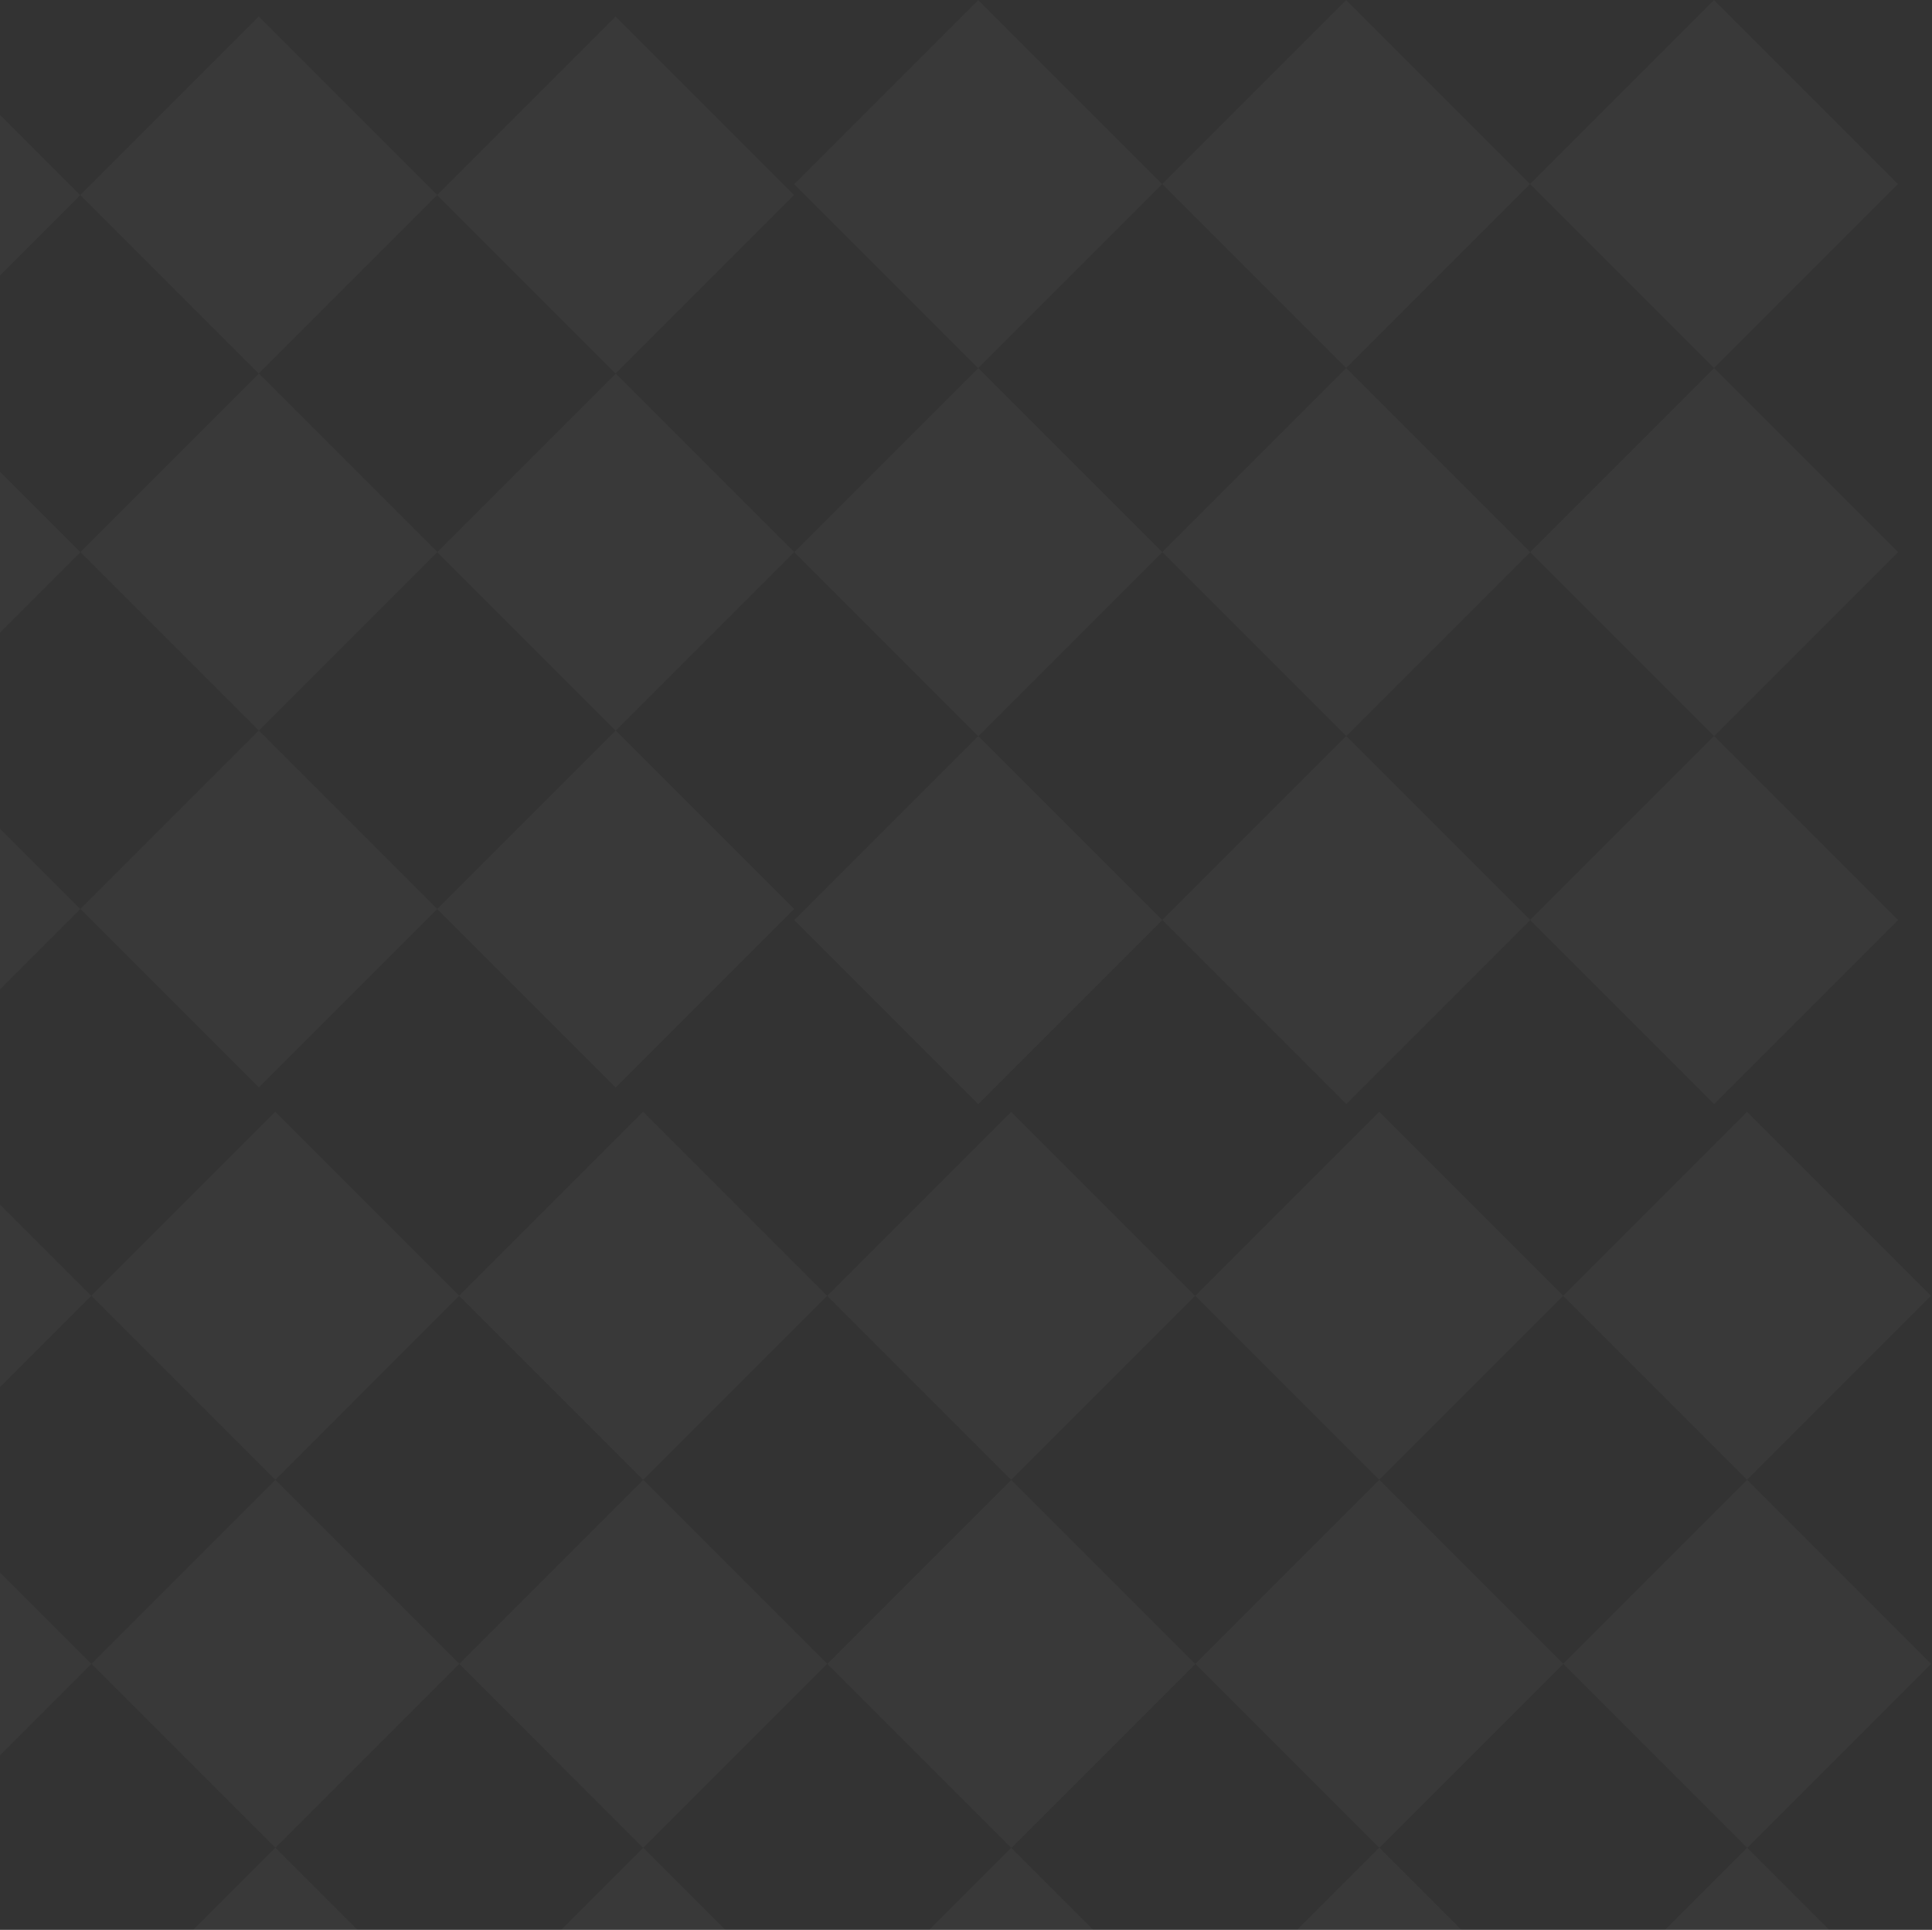 <svg width="782" height="781" viewBox="0 0 782 781" fill="none" xmlns="http://www.w3.org/2000/svg">
<rect x="0" y="0" width="782" height="781" fill="#333333" stroke="none"/>
<g opacity="0.3">
<g opacity="0.1">
<path d="M-39.765 6.741L-112 78.977L-39.765 151.212L32.47 78.977L-39.765 6.741Z" fill="white"/>
<path d="M104.735 6.685L32.5 78.92L104.735 151.156L176.97 78.92L104.735 6.685Z" fill="white"/>
<path d="M249.162 6.702L176.927 78.937L249.162 151.173L321.398 78.937L249.162 6.702Z" fill="white"/>
<path d="M-39.709 151.241L-111.944 223.477L-39.709 295.712L32.526 223.477L-39.709 151.241Z" fill="white"/>
<path d="M104.791 151.185L32.556 223.421L104.791 295.656L177.026 223.421L104.791 151.185Z" fill="white"/>
<path d="M249.219 151.202L176.983 223.437L249.219 295.673L321.454 223.437L249.219 151.202Z" fill="white"/>
<path d="M-39.725 295.669L-111.961 367.904L-39.725 440.139L32.51 367.904L-39.725 295.669Z" fill="white"/>
<path d="M104.774 295.613L32.539 367.848L104.774 440.083L177.01 367.848L104.774 295.613Z" fill="white"/>
<path d="M249.202 295.629L176.967 367.865L249.202 440.1L321.437 367.865L249.202 295.629Z" fill="white"/>
</g>
<g opacity="0.1">
<path d="M395.917 0.058L321.454 74.521L395.917 148.985L470.381 74.521L395.917 0.058Z" fill="white"/>
<path d="M544.875 -2.2907e-05L470.411 74.463L544.875 148.927L619.338 74.463L544.875 -2.2907e-05Z" fill="white"/>
<path d="M693.757 0.017L619.294 74.481L693.757 148.944L768.221 74.481L693.757 0.017Z" fill="white"/>
<path d="M395.975 149.015L321.511 223.479L395.975 297.942L470.438 223.479L395.975 149.015Z" fill="white"/>
<path d="M544.933 148.958L470.469 223.421L544.933 297.884L619.396 223.421L544.933 148.958Z" fill="white"/>
<path d="M693.815 148.975L619.352 223.438L693.815 297.902L768.278 223.438L693.815 148.975Z" fill="white"/>
<path d="M395.958 297.898L321.494 372.361L395.958 446.824L470.421 372.361L395.958 297.898Z" fill="white"/>
<path d="M544.915 297.84L470.452 372.303L544.915 446.767L619.378 372.303L544.915 297.84Z" fill="white"/>
<path d="M693.798 297.857L619.334 372.321L693.798 446.784L768.261 372.321L693.798 297.857Z" fill="white"/>
</g>
<g opacity="0.1">
<path d="M-37.537 449.975L-112 524.438L-37.537 598.902L36.927 524.438L-37.537 449.975Z" fill="white"/>
<path d="M111.421 449.917L36.957 524.38L111.421 598.844L185.884 524.38L111.421 449.917Z" fill="white"/>
<path d="M260.303 449.934L185.84 524.398L260.303 598.861L334.767 524.398L260.303 449.934Z" fill="white"/>
<path d="M-37.479 598.932L-111.942 673.396L-37.479 747.859L36.984 673.396L-37.479 598.932Z" fill="white"/>
<path d="M111.479 598.874L37.015 673.338L111.479 747.801L185.942 673.338L111.479 598.874Z" fill="white"/>
<path d="M260.361 598.892L185.898 673.355L260.361 747.818L334.825 673.355L260.361 598.892Z" fill="white"/>
<path d="M-37.496 747.815L-111.959 822.278L-37.496 896.741L36.967 822.278L-37.496 747.815Z" fill="white"/>
<path d="M111.461 747.757L36.998 822.22L111.461 896.684L185.925 822.22L111.461 747.757Z" fill="white"/>
<path d="M260.344 747.774L185.88 822.238L260.344 896.701L334.807 822.238L260.344 747.774Z" fill="white"/>
</g>
<g opacity="0.1">
<path d="M409.288 449.975L334.824 524.438L409.288 598.902L483.751 524.438L409.288 449.975Z" fill="white"/>
<path d="M558.245 449.917L483.782 524.38L558.245 598.844L632.709 524.38L558.245 449.917Z" fill="white"/>
<path d="M707.128 449.934L632.664 524.398L707.128 598.861L781.591 524.398L707.128 449.934Z" fill="white"/>
<path d="M409.345 598.932L334.882 673.396L409.345 747.859L483.809 673.396L409.345 598.932Z" fill="white"/>
<path d="M558.303 598.874L483.84 673.338L558.303 747.801L632.767 673.338L558.303 598.874Z" fill="white"/>
<path d="M707.186 598.892L632.722 673.355L707.186 747.818L781.649 673.355L707.186 598.892Z" fill="white"/>
<path d="M409.328 747.815L334.865 822.278L409.328 896.741L483.792 822.278L409.328 747.815Z" fill="white"/>
<path d="M558.286 747.757L483.822 822.22L558.286 896.684L632.749 822.22L558.286 747.757Z" fill="white"/>
<path d="M707.168 747.774L632.705 822.238L707.168 896.701L781.632 822.238L707.168 747.774Z" fill="white"/>
</g>
</g>
</svg>
